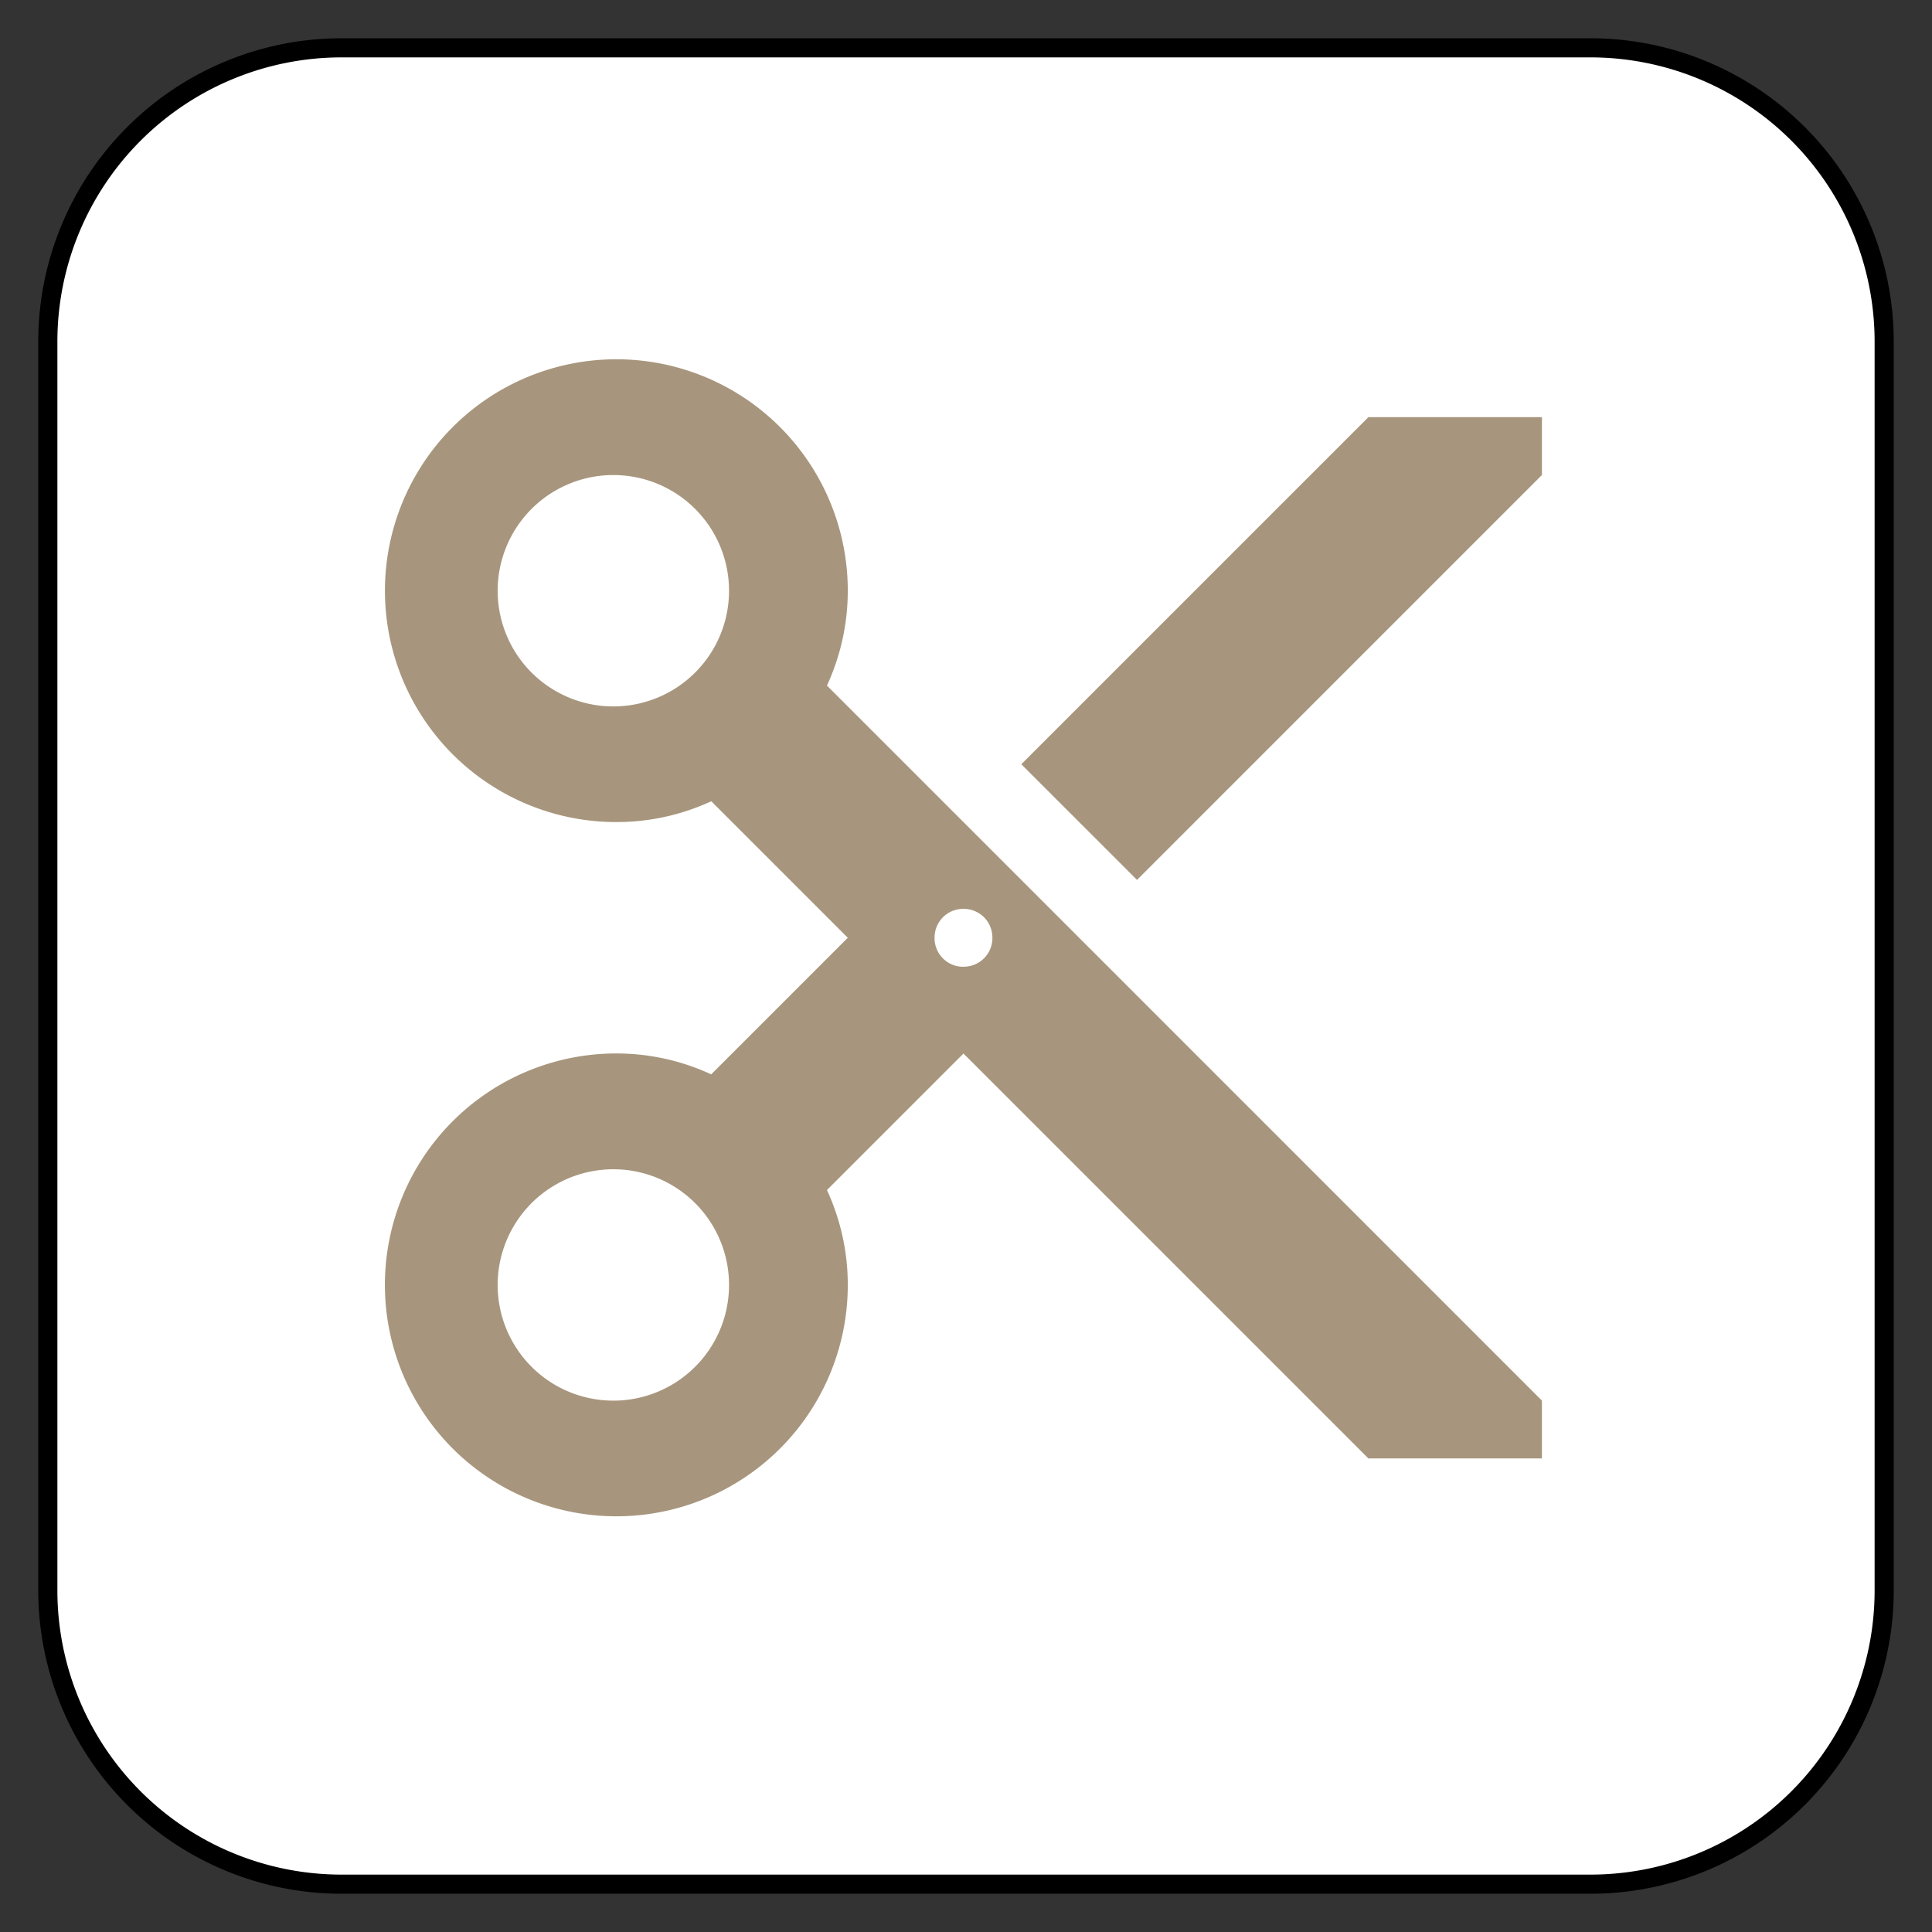 <svg xmlns="http://www.w3.org/2000/svg" viewBox="-832.625 -3810.625 25.25 25.25" width="25.25" height="25.25"><rect x="-832.625" y="-3810.625" width="25.25" height="25.25" fill="#333333" stroke="none"/><g fill="none"><path d="M-828.16-3810h16.32a3.84 3.84 0 0 1 3.84 3.84v16.32a3.84 3.84 0 0 1-3.84 3.84h-16.32a3.84 3.84 0 0 1-3.84-3.84v-16.32a3.84 3.84 0 0 1 3.84-3.84Z" fill="#fff"/><path d="M-828.16-3810h16.32a3.84 3.84 0 0 1 3.84 3.84v16.32a3.84 3.84 0 0 1-3.84 3.84h-16.32a3.84 3.84 0 0 1-3.84-3.84v-16.32a3.84 3.84 0 0 1 3.84-3.84Z" stroke="#000" stroke-linecap="round" stroke-linejoin="round" stroke-width=".25"/><path d="M-821.817-3801.665c.173-.378.272-.794.272-1.24a3.023 3.023 0 1 0-6.049 0 3.023 3.023 0 0 0 3.025 3.024c.446 0 .861-.098 1.24-.272l1.784 1.784-1.785 1.785a2.948 2.948 0 0 0-1.24-.273 3.023 3.023 0 1 0 0 6.049 3.023 3.023 0 0 0 3.025-3.024c0-.446-.099-.862-.272-1.24l1.784-1.784 5.292 5.292h2.268v-.756l-9.344-9.345Zm-2.752.272a1.512 1.512 0 1 1-.002-3.023 1.512 1.512 0 0 1 .002 3.023Zm0 9.073a1.512 1.512 0 1 1-.002-3.023 1.512 1.512 0 0 1 .002 3.023Zm4.536-5.67a.374.374 0 0 1-.378-.379c0-.211.166-.378.378-.378s.378.167.378.378a.374.374 0 0 1-.378.378Zm5.292-7.183-4.536 4.536 1.512 1.512 5.292-5.292v-.756Z" fill="#a7967d"/></g></svg>